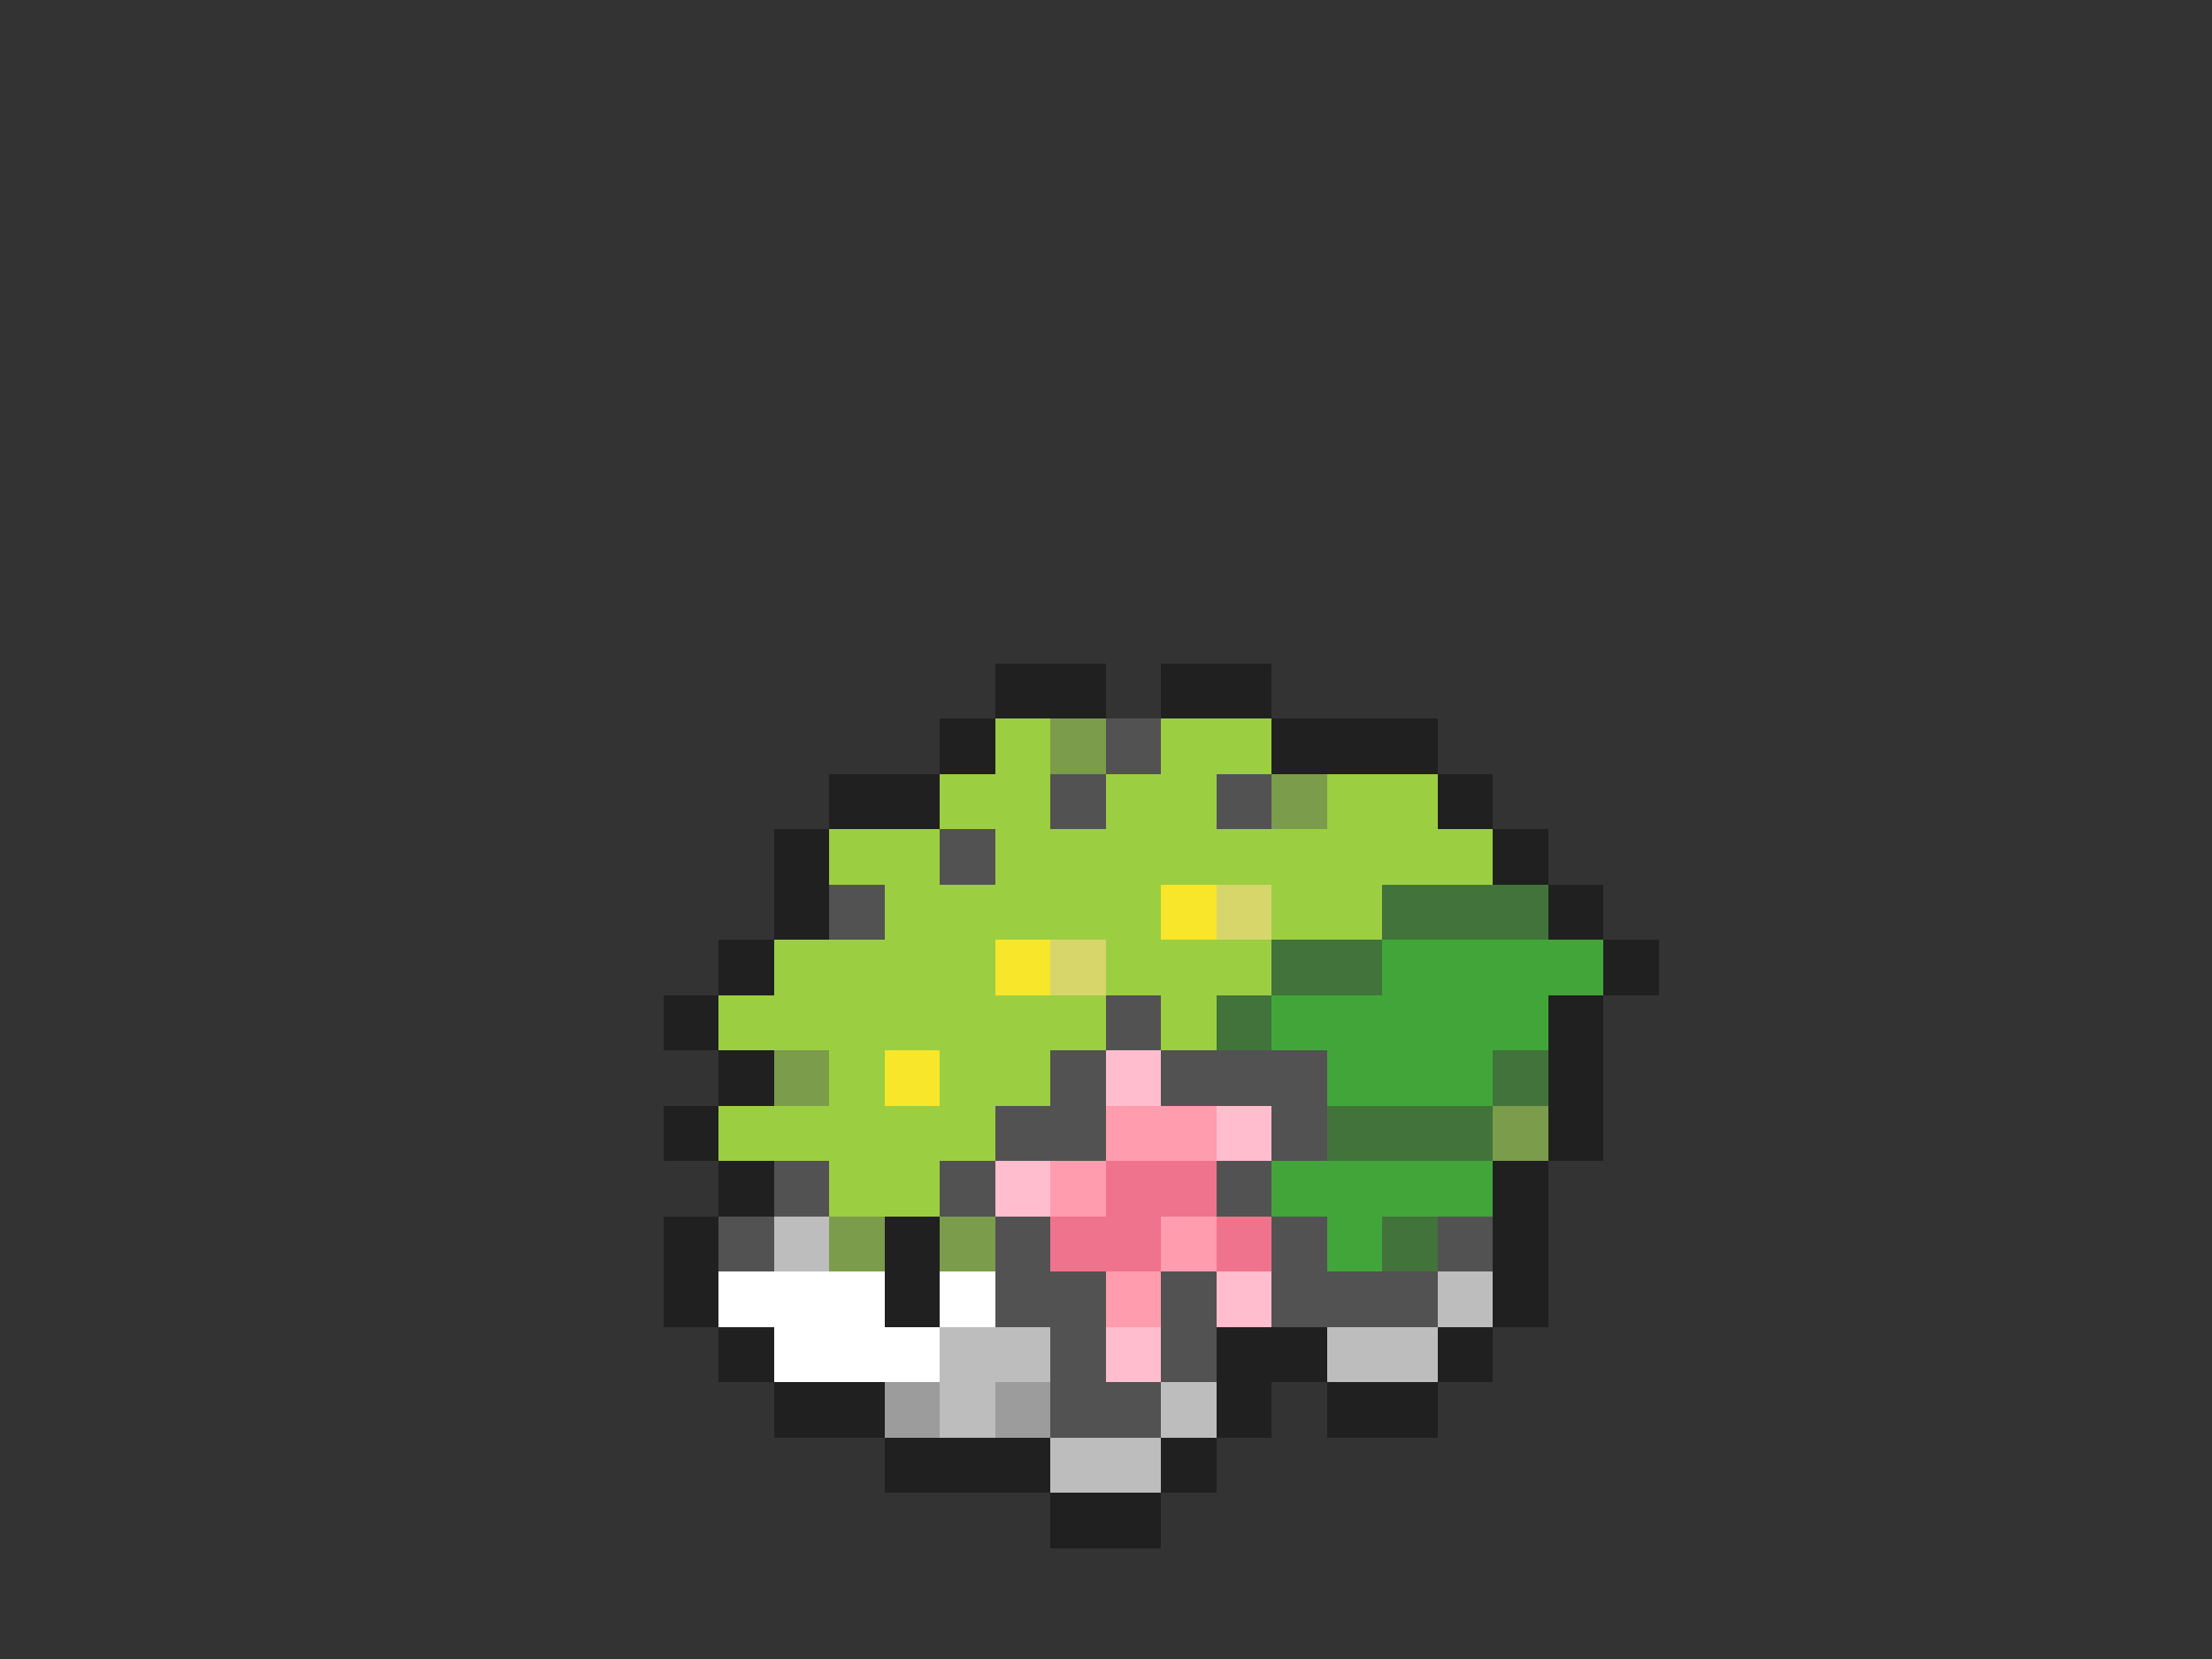 <svg xmlns="http://www.w3.org/2000/svg" viewBox="0 -0.5 40 30" shape-rendering="crispEdges">
<rect x="0" y="-0.5" width="40" height="30" fill="#333333" stroke="none"/>
<path stroke="#202020" d="M18 12h2M21 12h2M17 13h1M23 13h3M15 14h2M26 14h1M14 15h1M27 15h1M14 16h1M28 16h1M13 17h1M29 17h1M12 18h1M28 18h1M13 19h1M28 19h1M12 20h1M28 20h1M13 21h1M27 21h1M12 22h1M16 22h1M27 22h1M12 23h1M16 23h1M27 23h1M13 24h1M22 24h2M26 24h1M14 25h2M22 25h1M24 25h2M16 26h3M21 26h1M19 27h2" />
<path stroke="#9cce42" d="M18 13h1M21 13h2M17 14h2M20 14h2M24 14h2M15 15h2M18 15h9M16 16h5M23 16h2M14 17h4M20 17h3M13 18h7M21 18h1M15 19h1M17 19h2M13 20h5M15 21h2" />
<path stroke="#7b9c4a" d="M19 13h1M23 14h1M14 19h1M27 20h1M15 22h1M17 22h1" />
<path stroke="#525252" d="M20 13h1M19 14h1M22 14h1M17 15h1M15 16h1M20 18h1M19 19h1M21 19h3M18 20h2M23 20h1M14 21h1M17 21h1M22 21h1M13 22h1M18 22h1M23 22h1M26 22h1M18 23h2M21 23h1M23 23h3M19 24h1M21 24h1M19 25h2" />
<path stroke="#f7e629" d="M21 16h1M18 17h1M16 19h1" />
<path stroke="#d6d66b" d="M22 16h1M19 17h1" />
<path stroke="#42733a" d="M25 16h3M23 17h2M22 18h1M27 19h1M24 20h3M25 22h1" />
<path stroke="#42a53a" d="M25 17h4M23 18h5M24 19h3M23 21h4M24 22h1" />
<path stroke="#ffbdce" d="M20 19h1M22 20h1M18 21h1M22 23h1M20 24h1" />
<path stroke="#ff9cad" d="M20 20h2M19 21h1M21 22h1M20 23h1" />
<path stroke="#ef738c" d="M20 21h2M19 22h2M22 22h1" />
<path stroke="#bdbdbd" d="M14 22h1M26 23h1M17 24h2M24 24h2M17 25h1M21 25h1M19 26h2" />
<path stroke="#ffffff" d="M13 23h3M17 23h1M14 24h3" />
<path stroke="#9c9c9c" d="M16 25h1M18 25h1" />
</svg>